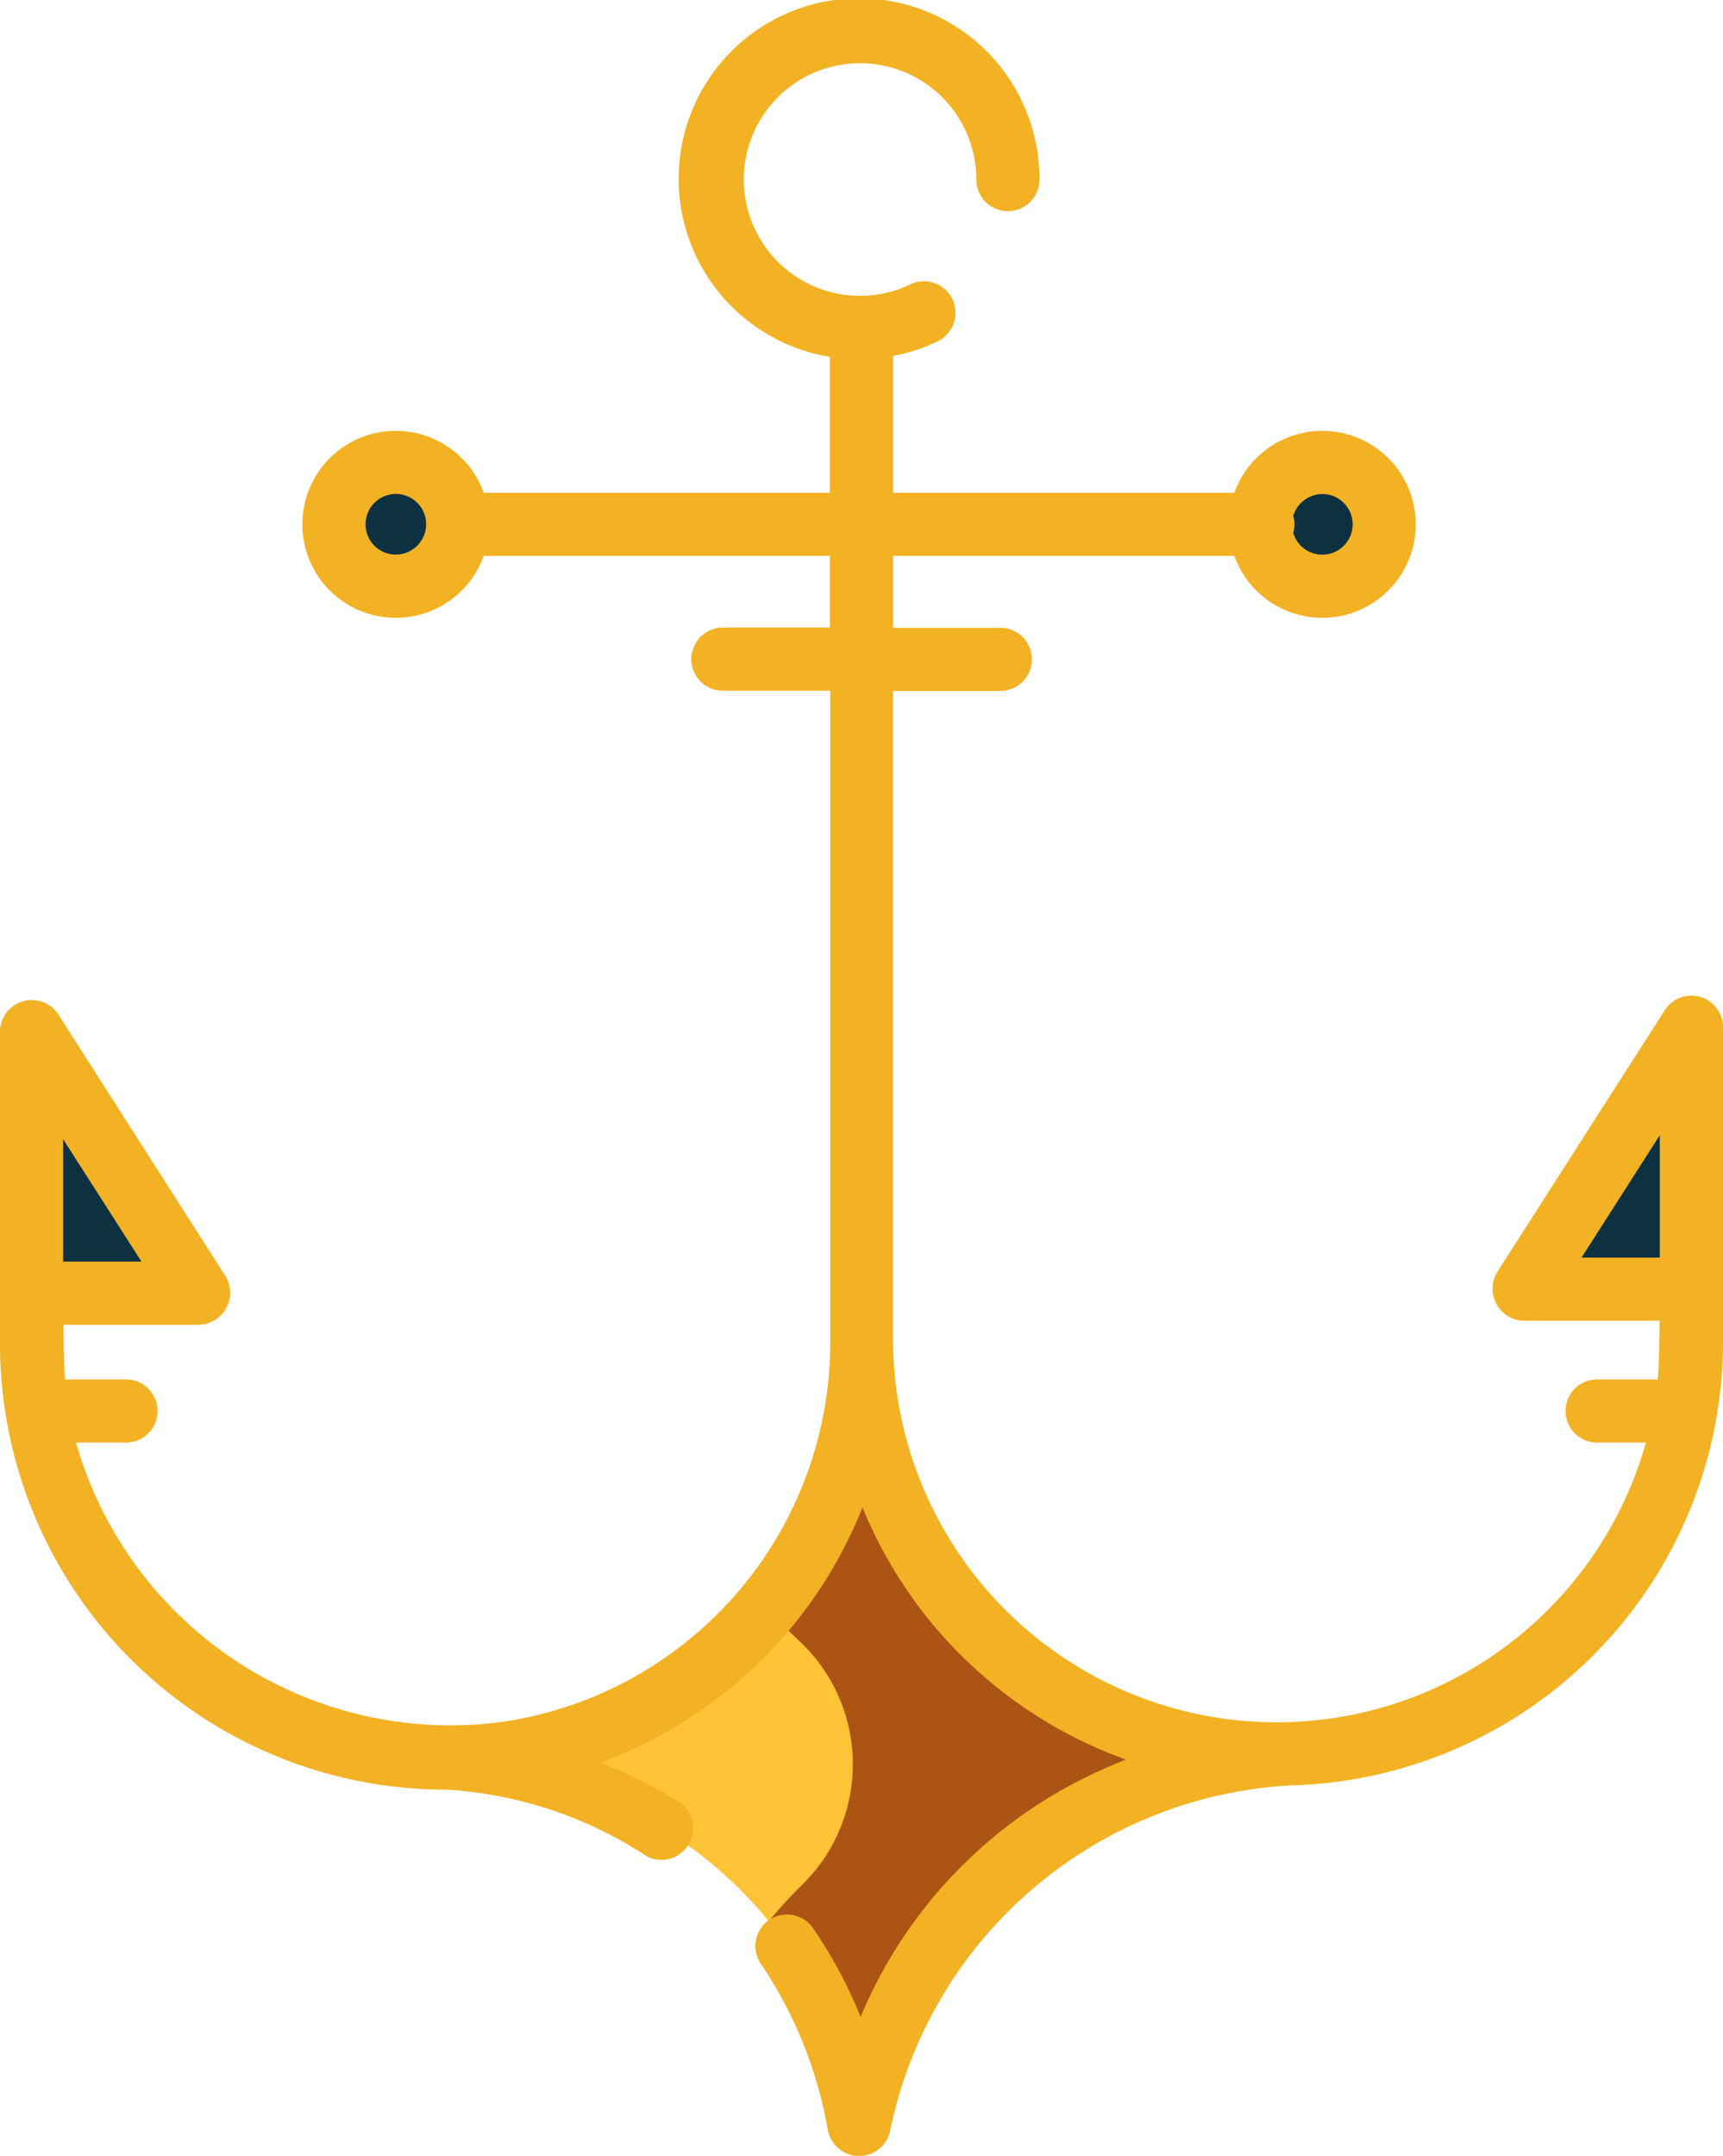 <svg xmlns="http://www.w3.org/2000/svg" width="25.98" height="32.493" viewBox="0 0 25.98 32.493"><defs><style>.a{fill:#ffc338;}.b{fill:#ac5414;}.c{fill:#0e3142;}.d{fill:#f2b224;}</style></defs><path class="a" d="M117.561,341.247a6.914,6.914,0,0,0-5.943,4.3.392.392,0,0,1-.73-.009c-1.525-4.109-5.981-4.292-5.981-4.292a6.461,6.461,0,0,0,6.364-5.138S111.885,340.893,117.561,341.247Zm0,0" transform="translate(-98.28 -314.779)"/><path class="b" d="M184.419,336.109a6.821,6.821,0,0,1-1.407,2.914,5.884,5.884,0,0,0,.475.495,2.541,2.541,0,0,1,.032,3.674,6.425,6.425,0,0,0-.5.549,6.343,6.343,0,0,1,1.016,1.8.392.392,0,0,0,.731.011,6.914,6.914,0,0,1,5.943-4.3C185.034,340.893,184.419,336.109,184.419,336.109Zm0,0" transform="translate(-171.429 -314.779)"/><g transform="translate(0 6.971)"><path class="c" d="M81.564,110.769a.938.938,0,1,0-.938.933A.935.935,0,0,0,81.564,110.769Zm0,0" transform="translate(-74.662 -109.836)"/><path class="c" d="M301.841,110.769a.938.938,0,1,0-.938.933A.935.935,0,0,0,301.841,110.769Zm0,0" transform="translate(-280.96 -109.836)"/><path class="c" d="M.5,262.438v-2.647a.381.381,0,0,1,.7-.205l1.45,2.266a.381.381,0,0,1-.321.586Zm0,0" transform="translate(-0.5 -249.918)"/><path class="c" d="M377.21,261.443V258.79a.379.379,0,0,0-.7-.2l-1.455,2.272a.379.379,0,0,0,.319.584Zm0,0" transform="translate(-351.23 -248.982)"/></g><path class="d" d="M26.137,15.026a.477.477,0,0,0-.535.2l-2.527,3.948a.483.483,0,0,0,.4.733h2.051s-.01.694-.029.884h-.915a.476.476,0,0,0,0,.952h.736a5.785,5.785,0,0,1-11.353-1.529v-9.8h1.619a.476.476,0,0,0,0-.952H13.966V8.379h5.146a1.409,1.409,0,1,0,0-.952H13.966V5.366a2.718,2.718,0,0,0,.685-.228.476.476,0,0,0-.418-.855,1.753,1.753,0,1,1,.988-1.576.476.476,0,0,0,.952,0,2.72,2.72,0,1,0-3.159,2.672V7.427H7.794a1.409,1.409,0,1,0,0,.952h5.22v1.08H11.4a.476.476,0,0,0,0,.952h1.619v9.8A5.783,5.783,0,0,1,8.1,25.949a5.871,5.871,0,0,1-6.454-4.206H2.4a.476.476,0,0,0,0-.952h-.92c-.015-.17-.024-.824-.024-.824H3.5a.482.482,0,0,0,.4-.733L1.377,15.286a.479.479,0,0,0-.877.257v4.731a6.723,6.723,0,0,0,6.733,6.7,6.17,6.17,0,0,1,3.022,1.006.477.477,0,0,0,.5-.809,7.763,7.763,0,0,0-1.2-.607,6.753,6.753,0,0,0,3.95-3.844,6.753,6.753,0,0,0,3.972,3.8c-.2.079-.406.169-.615.273A7.055,7.055,0,0,0,13.476,30.4a6.869,6.869,0,0,0-.718-1.339.476.476,0,0,0-.783.542,6.457,6.457,0,0,1,1.01,2.514.479.479,0,0,0,.933.017,6.528,6.528,0,0,1,6.045-5.224,6.69,6.69,0,0,0,6.517-6.693V15.483A.476.476,0,0,0,26.137,15.026Zm-5.695-7.58A.457.457,0,1,1,20,8.031a.468.468,0,0,0,0-.256A.462.462,0,0,1,20.443,7.446ZM6.463,8.359A.457.457,0,1,1,6.926,7.9.46.46,0,0,1,6.463,8.359ZM1.452,17.17l1.181,1.845H1.452Zm24.075-.06v1.845h-1.18Zm0,0" transform="translate(-0.5)"/></svg>